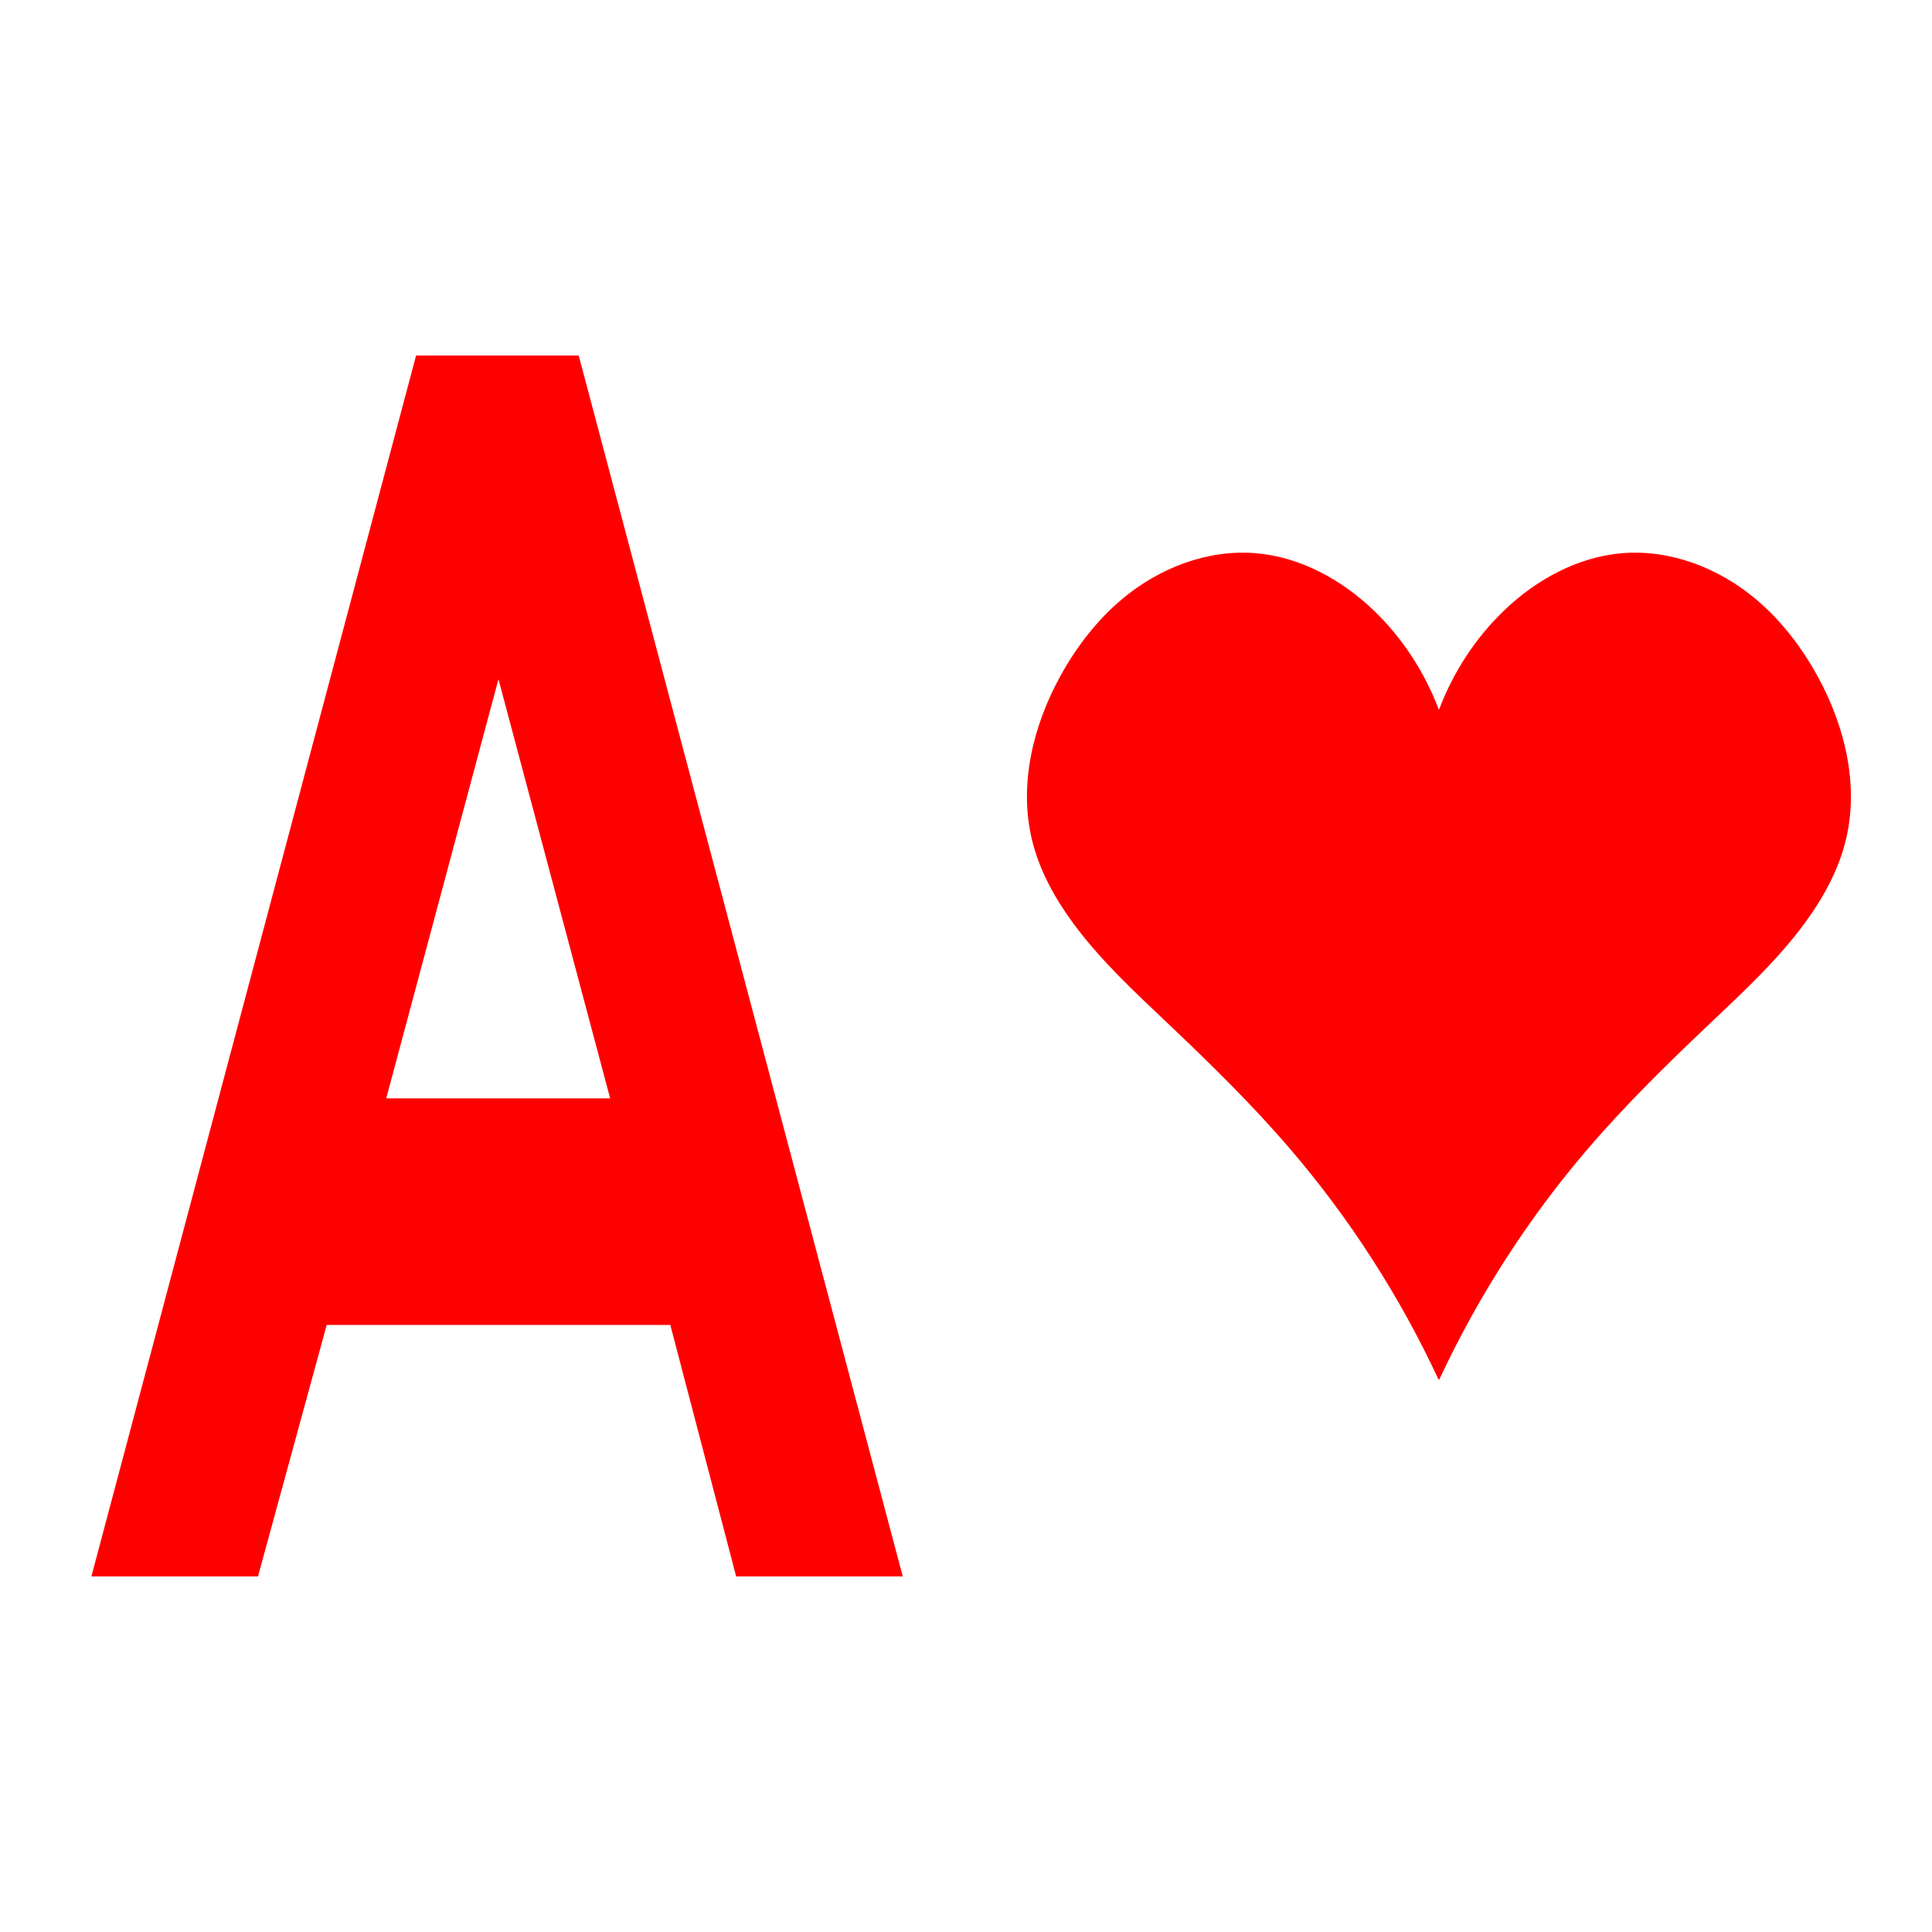 <svg xmlns="http://www.w3.org/2000/svg" xmlns:xlink="http://www.w3.org/1999/xlink" version="1.1" width="80" height="80" viewBox="0 0 80 80" xml:space="preserve">
<desc>Created with Fabric.js 3.5.0</desc>
<defs>
</defs>
<rect x="0" y="0" width="100%" height="100%" fill="#fff"/>
<g transform="matrix(1 0 0 1 40 40)" id="802801">
<g style="">
		<g transform="matrix(1.482 0 0 2.148 -19.417 0)" id="917880">
<path style="stroke: none; stroke-width: 1; stroke-dasharray: none; stroke-linecap: butt; stroke-dashoffset: 0; stroke-linejoin: miter; stroke-miterlimit: 4; is-custom-font: none; font-file-url: none; fill: rgb(255,0,0); fill-rule: nonzero; opacity: 1;" transform=" translate(-20.716, -615.721)" d="M 32.051 627.488 H 27.396 l -1.84 -4.848 h -9.6 l -1.92 4.848 H 9.381 l 9.072 -23.535 h 4.544 z m -8.176 -9.216 l -3.12 -8.08 l -3.136 8.08 z" stroke-linecap="round"/>
</g>
		<g transform="matrix(0.604 0 0 0.604 19.583 0)" id="98070">
<path style="stroke: none; stroke-width: 1; stroke-dasharray: none; stroke-linecap: butt; stroke-dashoffset: 0; stroke-linejoin: miter; stroke-miterlimit: 4; is-custom-font: none; font-file-url: none; fill: rgb(255,0,0); fill-rule: nonzero; opacity: 1;" transform=" translate(-117, -785.74)" d="m 116.967 814.076 c -2.653 -5.696 -6.078 -11.018 -10.147 -15.769 c -2.624 -3.064 -5.509 -5.885 -8.431 -8.655 c -2.283 -2.164 -4.606 -4.316 -6.474 -6.859 c -1.262 -1.718 -2.315 -3.63 -2.817 -5.713 c -0.909 -3.774 0.08 -7.82 1.945 -11.21 c 1.092 -1.985 2.49 -3.811 4.211 -5.263 c 2.557 -2.157 5.894 -3.446 9.203 -3.165 c 3.035 0.258 5.872 1.808 8.087 3.936 c 1.96 1.884 3.486 4.232 4.456 6.805 c 0.97 -2.573 2.497 -4.921 4.456 -6.805 c 2.214 -2.128 5.052 -3.678 8.087 -3.936 c 3.309 -0.281 6.646 1.008 9.203 3.165 c 1.721 1.452 3.119 3.277 4.211 5.263 c 1.865 3.39 2.853 7.436 1.945 11.21 c -0.502 2.084 -1.555 3.995 -2.817 5.713 c -1.868 2.543 -4.191 4.695 -6.474 6.859 c -2.922 2.77 -5.807 5.591 -8.431 8.655 c -4.069 4.751 -7.494 10.074 -10.147 15.769" stroke-linecap="round"/>
</g>
</g>
</g>
</svg>